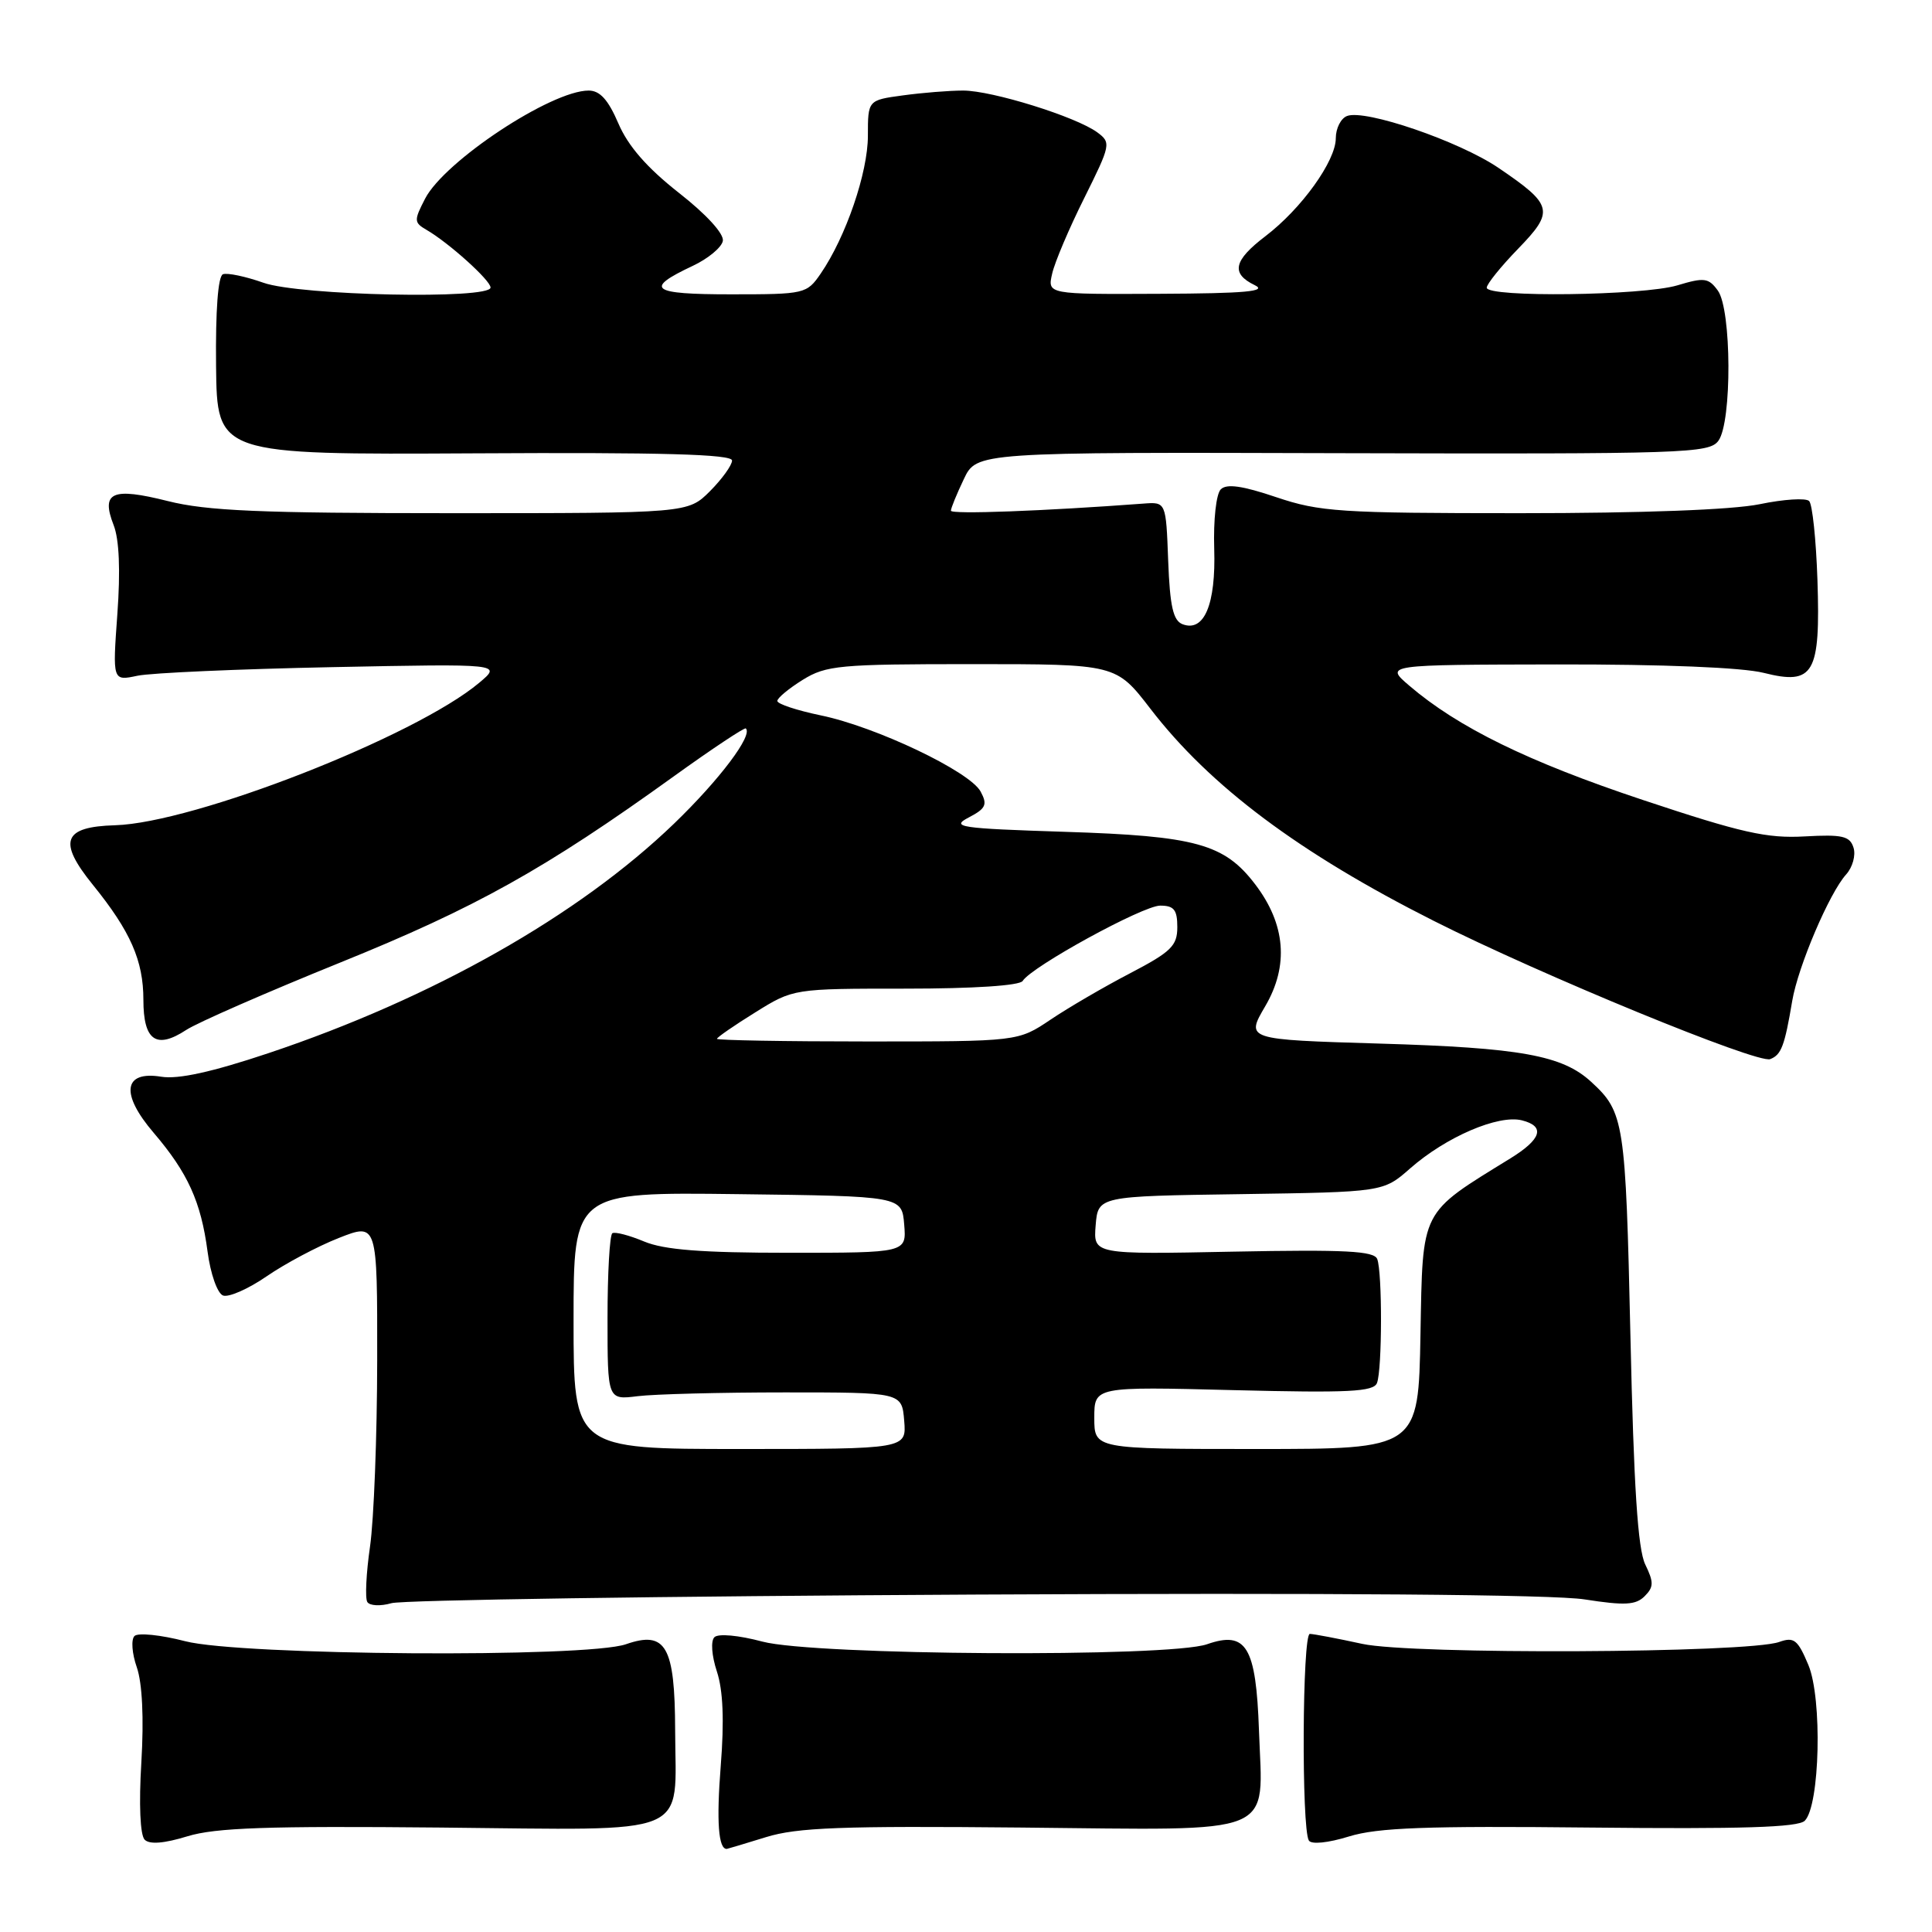 <?xml version="1.0" encoding="UTF-8" standalone="no"?>
<!DOCTYPE svg PUBLIC "-//W3C//DTD SVG 1.1//EN" "http://www.w3.org/Graphics/SVG/1.1/DTD/svg11.dtd" >
<svg xmlns="http://www.w3.org/2000/svg" xmlns:xlink="http://www.w3.org/1999/xlink" version="1.1" viewBox="0 0 256 256">
 <g >
 <path fill="currentColor"
d=" M 58.34 242.16 C 92.20 242.48 89.50 243.60 89.46 229.25 C 89.43 218.12 88.23 216.03 82.94 217.87 C 77.72 219.69 31.86 219.37 24.54 217.47 C 21.31 216.63 18.28 216.32 17.82 216.78 C 17.35 217.25 17.49 219.11 18.13 220.93 C 18.85 223.02 19.08 227.66 18.73 233.51 C 18.39 239.08 18.57 243.17 19.17 243.77 C 19.82 244.42 21.74 244.27 24.83 243.32 C 28.54 242.18 35.46 241.94 58.34 242.16 Z  M 101.50 243.43 C 105.63 242.15 111.53 241.93 135.35 242.16 C 169.78 242.49 167.31 243.50 166.82 229.28 C 166.43 218.18 165.15 216.05 159.94 217.87 C 154.86 219.64 107.94 219.36 101.02 217.52 C 97.87 216.68 95.17 216.43 94.66 216.94 C 94.16 217.44 94.30 219.38 94.99 221.48 C 95.81 223.96 95.98 227.98 95.50 234.00 C 94.92 241.36 95.19 245.05 96.31 244.99 C 96.41 244.98 98.75 244.28 101.50 243.43 Z  M 210.72 242.16 C 230.76 242.37 238.26 242.14 239.14 241.26 C 241.15 239.25 241.48 225.08 239.62 220.62 C 238.21 217.26 237.72 216.87 235.75 217.57 C 231.59 219.06 187.09 219.26 180.50 217.82 C 177.20 217.10 174.08 216.51 173.56 216.50 C 172.56 216.50 172.44 242.28 173.43 243.88 C 173.76 244.42 175.97 244.20 178.75 243.34 C 182.54 242.17 189.01 241.93 210.72 242.16 Z  M 128.98 211.29 C 176.31 211.05 205.83 211.28 209.97 211.93 C 215.29 212.76 216.75 212.68 217.92 211.51 C 219.14 210.29 219.15 209.66 218.00 207.29 C 217.02 205.26 216.48 197.01 216.04 177.00 C 215.40 148.58 215.22 147.37 210.84 143.35 C 207.02 139.83 201.47 138.83 182.78 138.28 C 165.06 137.75 165.06 137.75 167.65 133.33 C 170.80 127.96 170.35 122.46 166.32 117.18 C 162.23 111.81 158.46 110.77 141.09 110.22 C 127.11 109.77 125.93 109.59 128.36 108.32 C 130.64 107.13 130.87 106.62 129.94 104.89 C 128.52 102.23 116.08 96.30 108.75 94.79 C 105.59 94.13 103.00 93.28 103.00 92.88 C 103.00 92.49 104.52 91.23 106.37 90.08 C 109.47 88.16 111.23 88.00 128.81 88.00 C 147.88 88.00 147.88 88.00 152.44 93.92 C 160.34 104.19 172.15 113.03 190.00 122.03 C 204.26 129.22 232.89 140.98 234.56 140.34 C 236.03 139.77 236.47 138.62 237.48 132.62 C 238.25 128.06 242.41 118.30 244.63 115.86 C 245.48 114.91 245.92 113.32 245.60 112.32 C 245.12 110.78 244.13 110.55 239.12 110.83 C 234.14 111.11 230.77 110.36 217.69 106.00 C 202.52 100.95 193.20 96.39 186.72 90.84 C 183.50 88.08 183.50 88.08 206.31 88.04 C 220.39 88.02 230.87 88.44 233.71 89.16 C 240.35 90.83 241.23 89.30 240.82 76.83 C 240.64 71.51 240.15 66.81 239.72 66.39 C 239.29 65.96 236.34 66.15 233.16 66.81 C 229.55 67.55 217.64 68.00 201.38 68.00 C 177.54 68.00 174.87 67.82 169.11 65.88 C 164.62 64.36 162.53 64.07 161.76 64.84 C 161.15 65.45 160.77 68.89 160.89 72.71 C 161.12 80.09 159.56 83.81 156.69 82.71 C 155.45 82.23 155.02 80.34 154.79 74.30 C 154.50 66.50 154.50 66.50 151.50 66.73 C 138.39 67.71 126.00 68.18 126.00 67.67 C 126.00 67.34 126.77 65.46 127.71 63.49 C 129.41 59.91 129.41 59.91 177.90 60.05 C 223.35 60.17 226.48 60.07 227.70 58.40 C 229.51 55.92 229.45 41.00 227.62 38.50 C 226.39 36.81 225.81 36.74 222.26 37.81 C 217.67 39.18 197.00 39.44 197.00 38.12 C 197.00 37.64 198.87 35.32 201.15 32.97 C 206.00 27.97 205.80 27.16 198.55 22.24 C 193.35 18.71 180.89 14.44 178.49 15.37 C 177.67 15.68 177.00 17.01 177.00 18.32 C 177.00 21.33 172.45 27.66 167.67 31.30 C 163.45 34.52 163.07 36.24 166.25 37.78 C 167.98 38.61 165.08 38.88 153.64 38.93 C 138.78 39.00 138.78 39.00 139.42 36.25 C 139.76 34.74 141.68 30.22 143.68 26.22 C 147.18 19.18 147.24 18.90 145.40 17.54 C 142.59 15.47 131.46 12.00 127.62 12.00 C 125.78 12.00 122.19 12.29 119.64 12.64 C 115.00 13.27 115.00 13.27 115.00 18.00 C 115.00 22.87 112.08 31.40 108.75 36.25 C 106.90 38.94 106.65 39.00 96.87 39.00 C 86.23 39.00 85.28 38.29 91.81 35.22 C 93.83 34.27 95.61 32.79 95.78 31.93 C 95.96 30.99 93.62 28.42 89.94 25.54 C 85.72 22.22 83.22 19.35 81.94 16.36 C 80.59 13.21 79.49 12.00 78.00 12.00 C 73.04 12.00 58.91 21.34 56.33 26.32 C 54.83 29.22 54.85 29.49 56.52 30.46 C 59.49 32.19 65.00 37.15 65.00 38.10 C 65.00 39.70 39.73 39.17 34.92 37.47 C 32.54 36.63 30.12 36.12 29.54 36.34 C 28.89 36.60 28.55 41.13 28.63 48.50 C 28.76 60.25 28.76 60.25 62.88 60.07 C 87.76 59.93 97.00 60.19 97.00 61.02 C 97.00 61.64 95.68 63.47 94.08 65.08 C 91.15 68.00 91.15 68.00 59.89 68.00 C 34.50 68.00 27.42 67.70 22.22 66.39 C 14.84 64.54 13.35 65.20 15.06 69.59 C 15.80 71.48 15.97 75.61 15.55 81.37 C 14.91 90.24 14.91 90.24 18.21 89.54 C 20.02 89.16 31.62 88.65 44.00 88.40 C 66.50 87.95 66.50 87.95 63.50 90.47 C 55.02 97.59 25.75 109.04 15.25 109.35 C 8.34 109.55 7.63 111.47 12.31 117.25 C 17.29 123.40 19.00 127.29 19.00 132.48 C 19.00 137.89 20.70 139.08 24.68 136.47 C 26.14 135.51 35.31 131.50 45.04 127.56 C 63.04 120.28 72.20 115.17 89.28 102.87 C 94.35 99.22 98.65 96.37 98.82 96.52 C 99.81 97.40 95.34 103.32 89.33 109.12 C 76.67 121.32 57.35 132.26 35.57 139.55 C 28.10 142.05 23.60 143.04 21.36 142.67 C 16.34 141.86 15.93 144.93 20.37 150.11 C 24.88 155.39 26.63 159.23 27.50 165.82 C 27.89 168.79 28.80 171.37 29.55 171.66 C 30.29 171.94 32.89 170.80 35.33 169.12 C 37.77 167.44 42.07 165.15 44.89 164.04 C 50.00 162.03 50.00 162.03 49.98 180.26 C 49.97 190.29 49.54 201.39 49.03 204.93 C 48.52 208.46 48.36 211.77 48.67 212.27 C 48.98 212.78 50.42 212.85 51.87 212.43 C 53.32 212.01 88.02 211.50 128.98 211.29 Z  M 76.00 174.98 C 76.00 157.96 76.00 157.96 97.75 158.23 C 119.50 158.50 119.50 158.50 119.81 162.25 C 120.12 166.00 120.12 166.00 104.53 166.00 C 92.96 166.00 88.01 165.61 85.36 164.51 C 83.40 163.69 81.50 163.19 81.14 163.41 C 80.79 163.63 80.50 168.69 80.50 174.65 C 80.50 185.50 80.50 185.50 84.50 185.00 C 86.70 184.73 95.47 184.50 104.00 184.50 C 119.50 184.50 119.50 184.50 119.81 188.25 C 120.12 192.00 120.12 192.00 98.06 192.00 C 76.00 192.00 76.00 192.00 76.00 174.98 Z  M 145.00 187.87 C 145.00 183.73 145.00 183.73 163.46 184.20 C 178.74 184.58 182.01 184.42 182.46 183.25 C 183.15 181.45 183.17 168.60 182.49 166.83 C 182.08 165.76 178.25 165.56 163.42 165.85 C 144.87 166.22 144.87 166.22 145.18 162.36 C 145.50 158.50 145.50 158.50 164.39 158.23 C 183.29 157.95 183.29 157.95 186.84 154.83 C 191.61 150.64 198.53 147.67 201.66 148.45 C 204.79 149.24 204.27 150.94 200.12 153.50 C 188.11 160.90 188.53 160.09 188.22 176.80 C 187.95 192.00 187.95 192.00 166.47 192.00 C 145.00 192.00 145.00 192.00 145.00 187.87 Z  M 95.00 137.65 C 95.00 137.46 97.28 135.88 100.07 134.15 C 105.13 131.00 105.13 131.00 120.01 131.00 C 129.00 131.00 135.13 130.60 135.51 129.98 C 136.68 128.09 151.44 120.00 153.73 120.00 C 155.56 120.00 156.00 120.55 156.00 122.85 C 156.00 125.32 155.19 126.12 149.75 128.96 C 146.31 130.75 141.56 133.52 139.20 135.11 C 134.90 138.00 134.90 138.00 114.95 138.00 C 103.98 138.00 95.00 137.84 95.00 137.65 Z "/>
</g>
</svg>